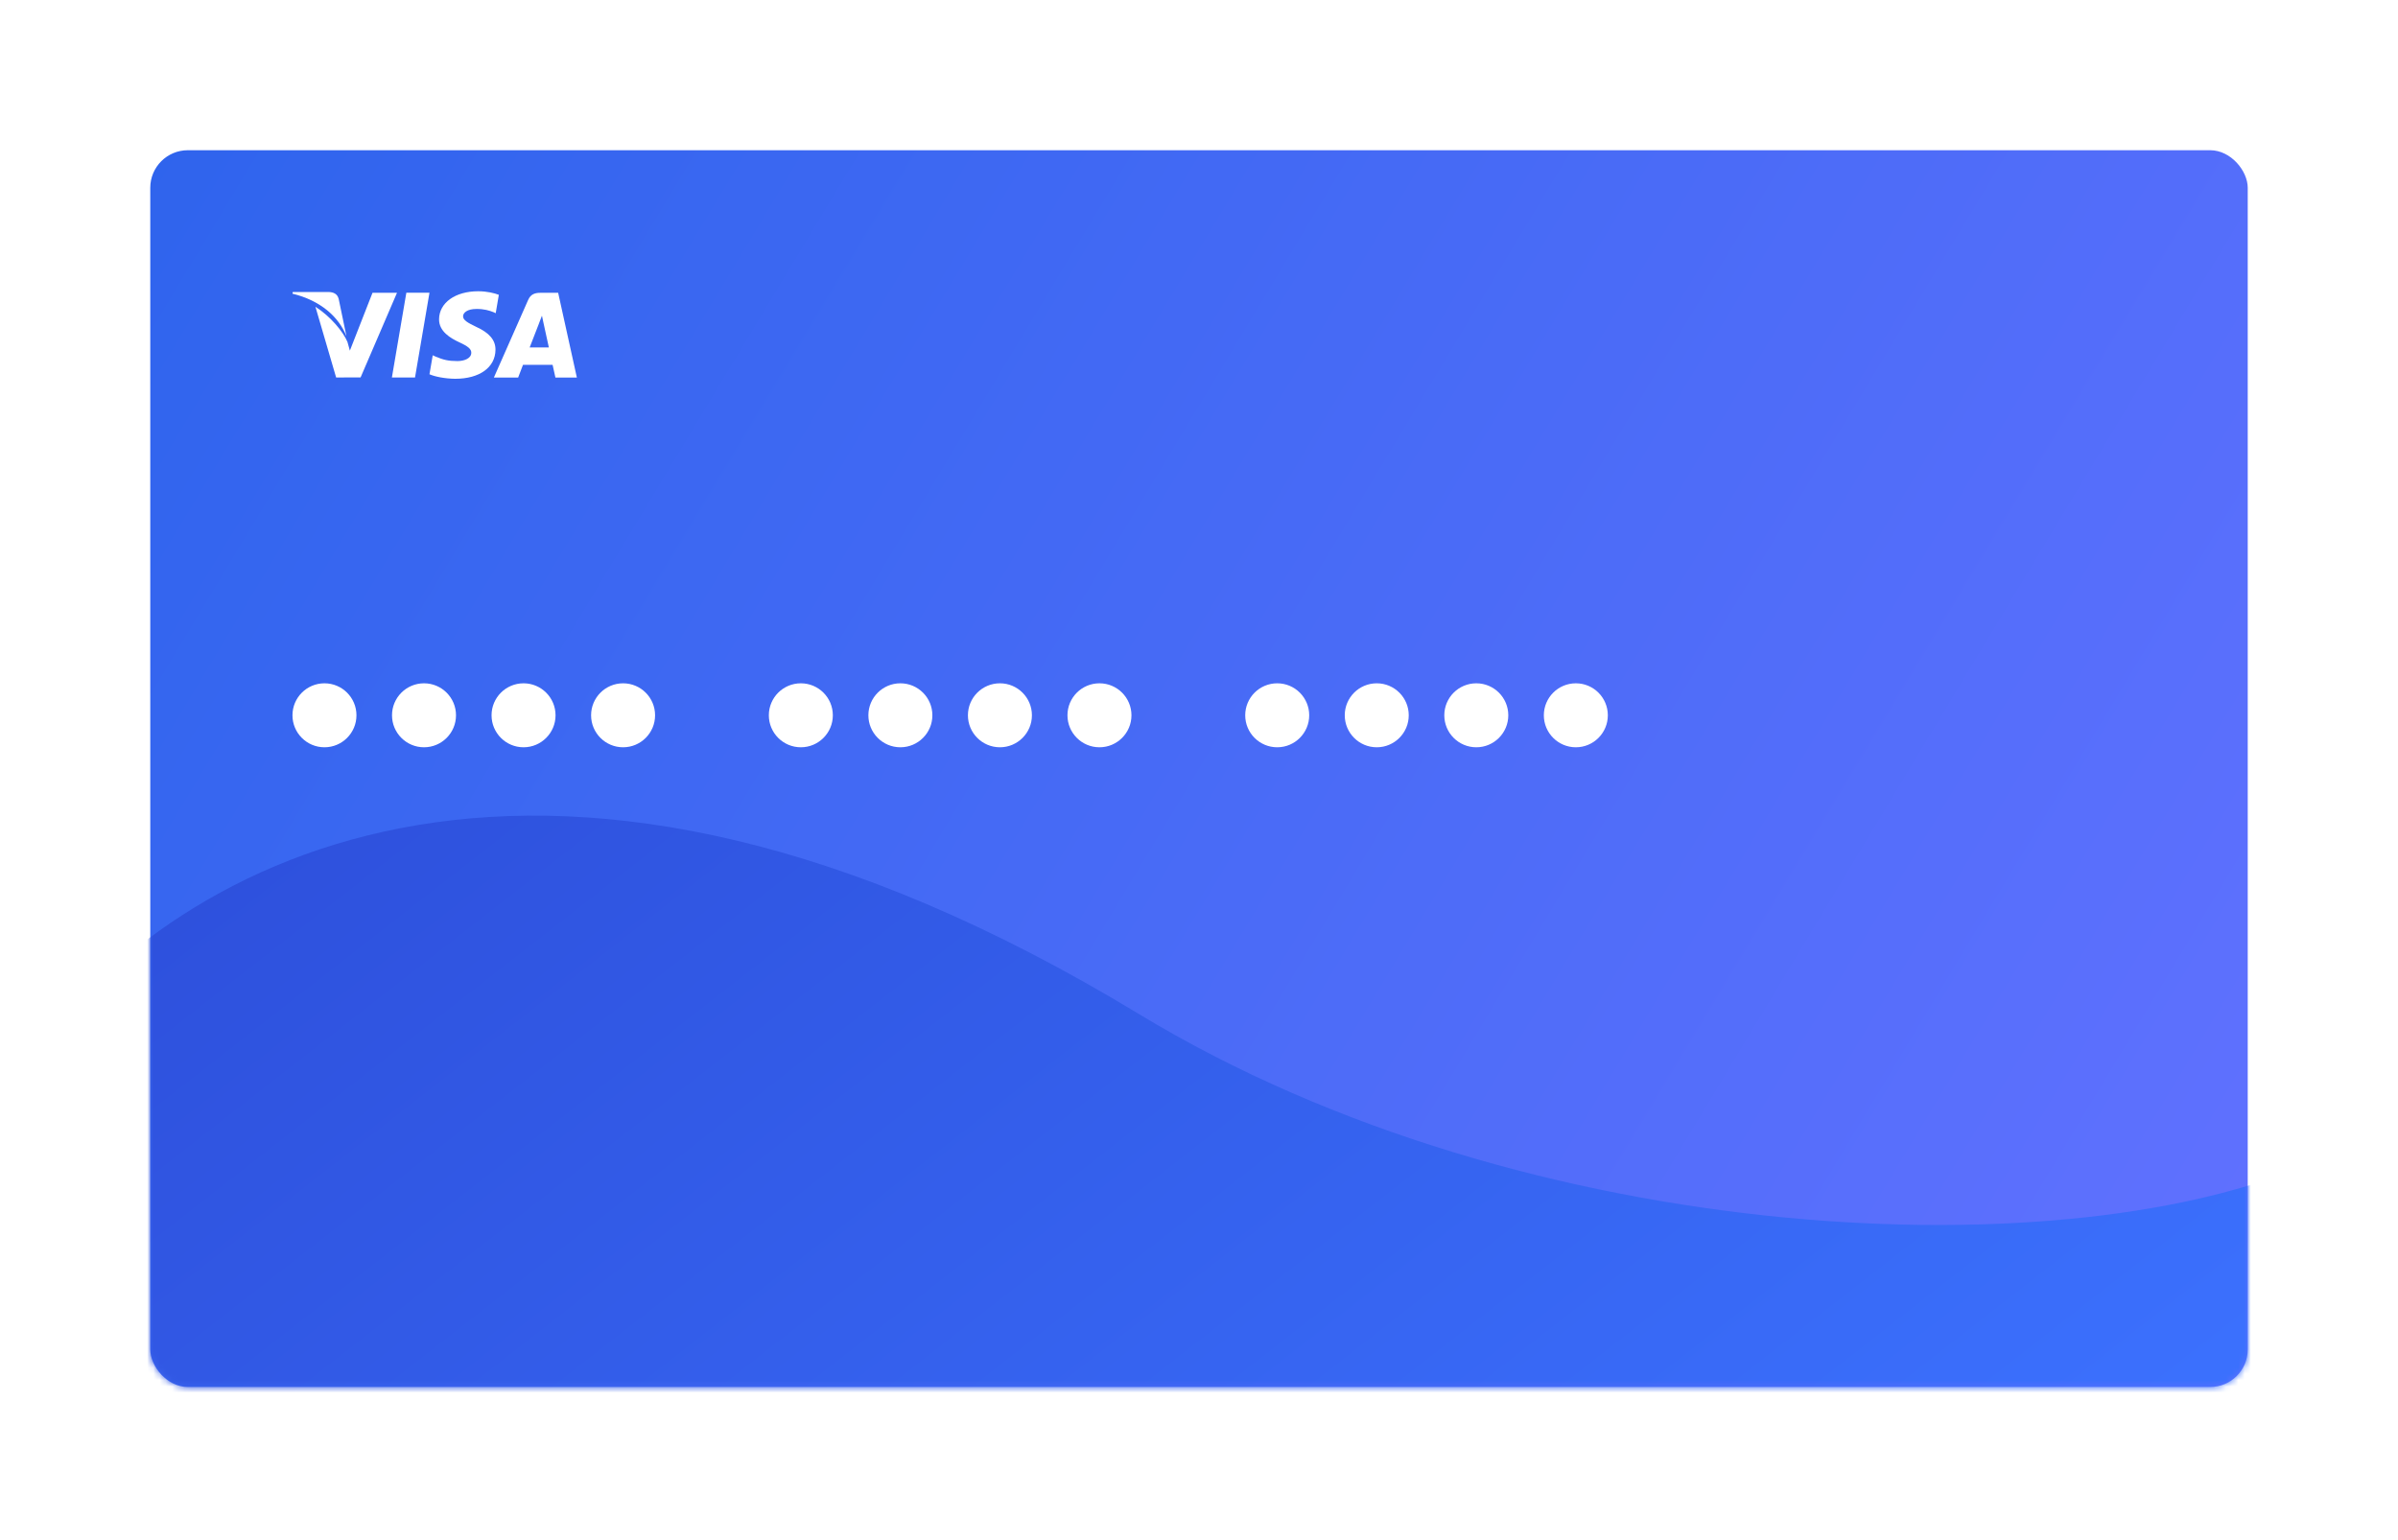 <svg width="383" height="246" viewBox="0 0 383 246" fill="none" xmlns="http://www.w3.org/2000/svg">
<g filter="url(#filter0_d_1516_266)">
<rect x="24" y="8" width="335" height="197.593" rx="6" fill="url(#paint0_linear_1516_266)"/>
<mask id="mask0_1516_266" style="mask-type:alpha" maskUnits="userSpaceOnUse" x="24" y="8" width="335" height="198">
<rect x="24" y="8" width="335" height="197.593" rx="6" fill="url(#paint1_linear_1516_266)"/>
</mask>
<g mask="url(#mask0_1516_266)">
<path d="M181.848 145.974C87.082 88.493 28.685 120.703 4.678 152.955C3.933 153.954 3.56 155.161 3.56 156.407V223.441C3.56 226.754 6.246 229.441 9.56 229.441H374.577C377.89 229.441 380.577 226.754 380.577 223.441V175.541C380.577 170.502 374.445 167.332 369.859 169.422C331.346 186.974 244.348 183.884 181.848 145.974Z" fill="url(#paint2_linear_1516_266)"/>
</g>
<g clip-path="url(#clip0_1516_266)">
<path d="M64.9 30.766L62.592 44.313H66.284L68.594 30.766H64.9Z" fill="white"/>
<path d="M59.495 30.781L55.879 40.02L55.493 38.625C54.78 36.944 52.756 34.53 50.379 33.009L53.685 44.307L57.592 44.3L63.407 30.778L59.495 30.781Z" fill="white"/>
<path d="M54.092 31.751C53.878 30.926 53.256 30.68 52.484 30.65H46.759L46.712 30.92C51.166 32.001 54.114 34.604 55.337 37.735L54.092 31.751Z" fill="white"/>
<path d="M76.077 33.363C77.285 33.344 78.16 33.608 78.84 33.882L79.173 34.038L79.673 31.102C78.942 30.828 77.796 30.533 76.365 30.533C72.717 30.533 70.145 32.371 70.126 35.004C70.102 36.95 71.957 38.036 73.359 38.685C74.798 39.35 75.28 39.772 75.273 40.366C75.262 41.273 74.126 41.688 73.066 41.688C71.587 41.688 70.802 41.484 69.589 40.979L69.113 40.763L68.594 43.795C69.458 44.174 71.052 44.499 72.707 44.516C76.588 44.516 79.111 42.701 79.137 39.887C79.153 38.348 78.169 37.173 76.035 36.209C74.743 35.581 73.953 35.163 73.961 34.528C73.961 33.965 74.631 33.363 76.077 33.363Z" fill="white"/>
<path d="M89.148 30.781H86.295C85.409 30.781 84.75 31.023 84.361 31.906L78.879 44.321H82.756C82.756 44.321 83.389 42.651 83.532 42.286C83.957 42.286 87.724 42.291 88.26 42.291C88.37 42.764 88.71 44.321 88.71 44.321H92.135L89.148 30.781ZM84.595 39.513C84.898 38.735 86.066 35.727 86.066 35.727C86.046 35.764 86.367 34.943 86.558 34.434L86.806 35.602C86.806 35.602 87.514 38.836 87.662 39.513H84.595Z" fill="white"/>
</g>
<circle cx="51.822" cy="98.279" r="5.11" fill="white"/>
<circle cx="67.721" cy="98.279" r="5.11" fill="white"/>
<circle cx="83.619" cy="98.279" r="5.11" fill="white"/>
<circle cx="99.517" cy="98.279" r="5.11" fill="white"/>
<circle cx="127.907" cy="98.279" r="5.11" fill="white"/>
<circle cx="143.805" cy="98.279" r="5.11" fill="white"/>
<circle cx="159.704" cy="98.279" r="5.11" fill="white"/>
<circle cx="175.602" cy="98.279" r="5.11" fill="white"/>
<circle cx="203.992" cy="98.279" r="5.11" fill="white"/>
<circle cx="219.89" cy="98.279" r="5.11" fill="white"/>
<circle cx="235.789" cy="98.279" r="5.11" fill="white"/>
<circle cx="251.687" cy="98.279" r="5.11" fill="white"/>
</g>
<defs>
<filter id="filter0_d_1516_266" x="0" y="0" width="383" height="245.593" filterUnits="userSpaceOnUse" color-interpolation-filters="sRGB">
<feFlood flood-opacity="0" result="BackgroundImageFix"/>
<feColorMatrix in="SourceAlpha" type="matrix" values="0 0 0 0 0 0 0 0 0 0 0 0 0 0 0 0 0 0 127 0" result="hardAlpha"/>
<feOffset dy="16"/>
<feGaussianBlur stdDeviation="12"/>
<feComposite in2="hardAlpha" operator="out"/>
<feColorMatrix type="matrix" values="0 0 0 0 0 0 0 0 0 0.177 0 0 0 0 0.633 0 0 0 0.2 0"/>
<feBlend mode="normal" in2="BackgroundImageFix" result="effect1_dropShadow_1516_266"/>
<feBlend mode="normal" in="SourceGraphic" in2="effect1_dropShadow_1516_266" result="shape"/>
</filter>
<linearGradient id="paint0_linear_1516_266" x1="24" y1="8" x2="357.197" y2="208.589" gradientUnits="userSpaceOnUse">
<stop stop-color="#2F64ED"/>
<stop offset="1" stop-color="#6171FF"/>
</linearGradient>
<linearGradient id="paint1_linear_1516_266" x1="24" y1="8" x2="357.197" y2="208.589" gradientUnits="userSpaceOnUse">
<stop stop-color="#2F64ED"/>
<stop offset="1" stop-color="#6FB0FC"/>
</linearGradient>
<linearGradient id="paint2_linear_1516_266" x1="381" y1="202" x2="137.477" y2="-110.091" gradientUnits="userSpaceOnUse">
<stop stop-color="#3C72FF"/>
<stop offset="1" stop-color="#2842CE"/>
</linearGradient>
<clipPath id="clip0_1516_266">
<rect width="45.424" height="45.424" fill="white" transform="translate(46.712 14.813)"/>
</clipPath>
</defs>
</svg>
